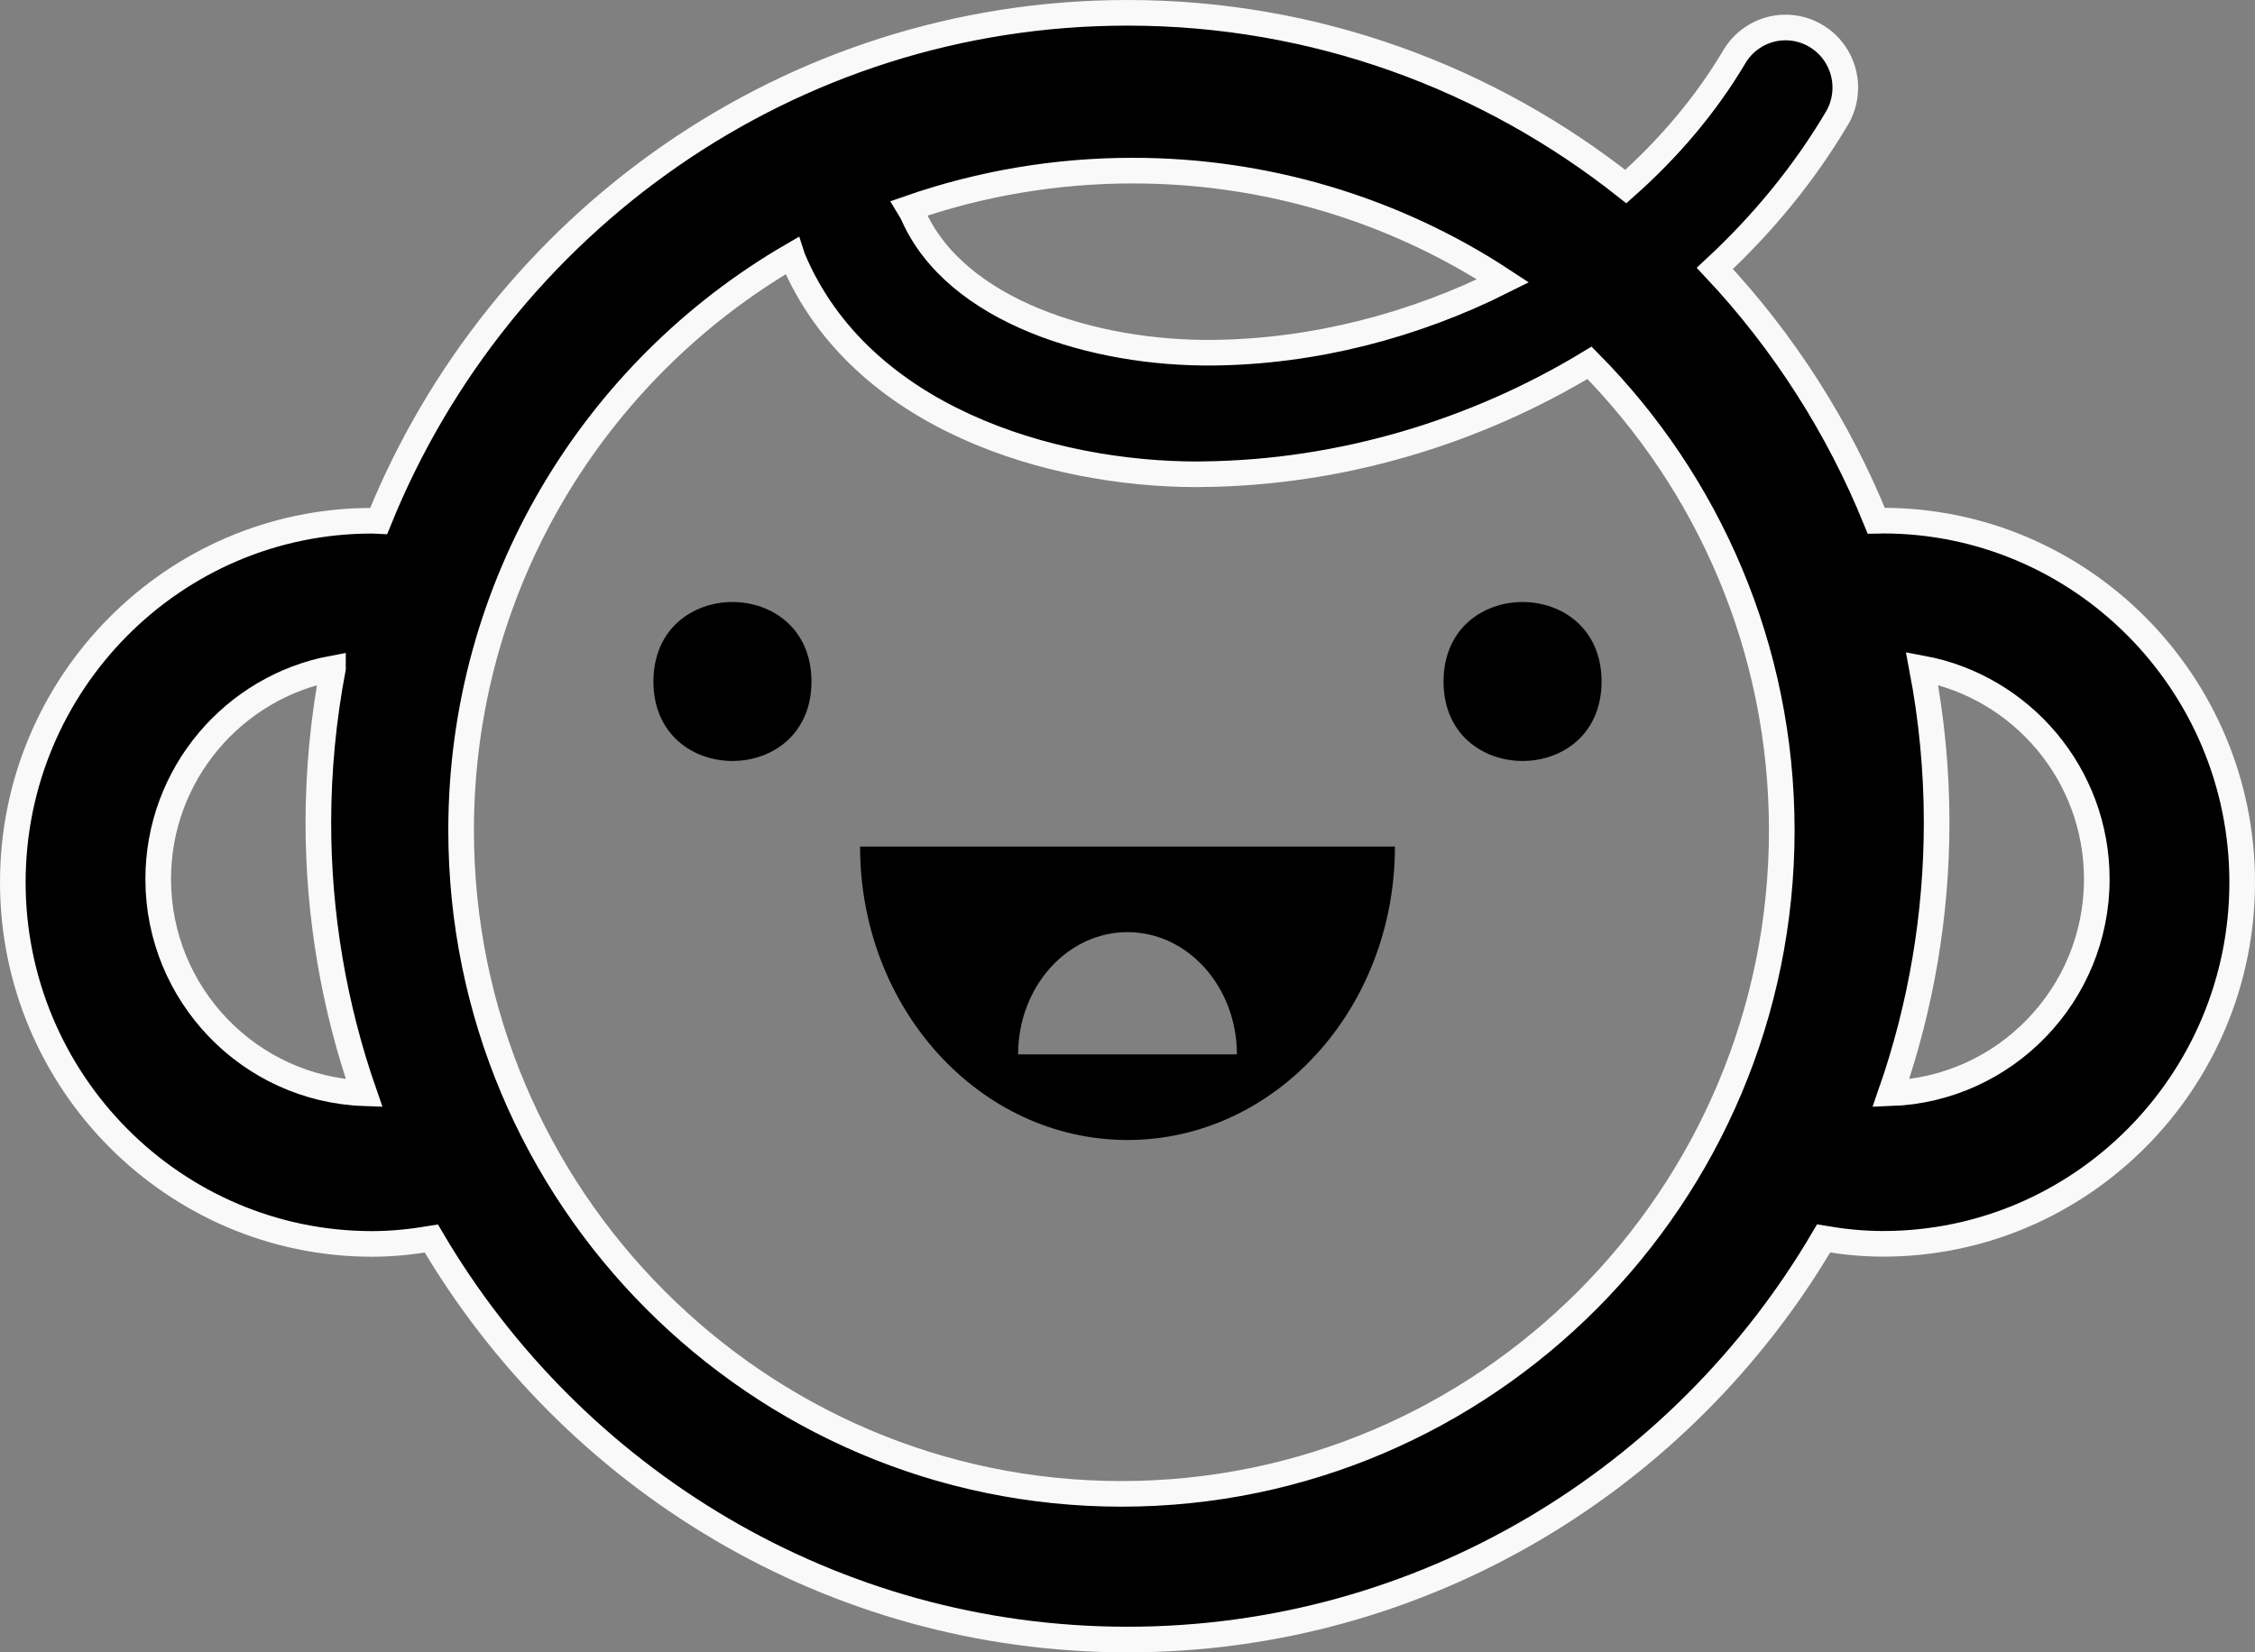 <?xml version="1.0" encoding="UTF-8"?>
<svg width="176px" height="129px" viewBox="0 0 176 129" version="1.1" xmlns="http://www.w3.org/2000/svg" xmlns:xlink="http://www.w3.org/1999/xlink">
    <rect x="0" y="0" width="176" height="129" fill="#808080" stroke="none"/>
    <!-- Generator: Sketch 61 (89581) - https://sketch.com -->
    <title>np-baby-850069-000000-copy-2</title>
    <desc>Created with Sketch.</desc>
    <g id="MVP" stroke="none" stroke-width="1" fill="none" fill-rule="evenodd">
        <g id="Etusivu-landing-01-Copy-5" transform="translate(-194, -972)" fill="#000000" fill-rule="nonzero">
            <g id="np-baby-850069-000000-copy-2" transform="translate(195, 973)">
                <path d="M28.039,96.114 C29.616,96.114 31.158,95.946 32.668,95.695 C43.649,114.409 63.887,127 86.999,127 C110.11,127 130.348,114.409 141.33,95.688 C142.84,95.946 144.38,96.106 145.958,96.106 C161.418,96.114 174,83.445 174,67.881 C174,52.315 161.418,39.647 145.958,39.647 C145.785,39.647 145.619,39.67 145.445,39.67 C142.493,32.367 138.219,25.681 132.841,19.953 C136.564,16.501 139.796,12.577 142.364,8.243 C142.998,7.175 143.184,5.896 142.881,4.689 C142.578,3.482 141.81,2.446 140.748,1.811 C139.687,1.172 138.417,0.985 137.219,1.29 C136.021,1.595 134.992,2.368 134.359,3.438 C132.138,7.186 129.246,10.585 125.893,13.566 C115.17,5.079 101.666,0 87,0 C60.59,0 37.934,16.433 28.555,39.678 C28.382,39.67 28.215,39.655 28.042,39.655 C12.582,39.647 0,52.315 0,67.881 C0,83.445 12.582,96.114 28.042,96.114 L28.039,96.114 Z M162.652,67.634 C162.652,76.665 155.491,84.028 146.576,84.351 C148.944,77.557 150.153,70.41 150.152,63.211 C150.152,59.096 149.755,55.08 149.011,51.179 C156.762,52.618 162.652,59.442 162.652,67.634 Z M87.382,12.321 C97.694,12.309 107.772,15.307 116.315,20.927 C109.376,24.415 101.548,26.453 93.698,26.535 C84.448,26.638 73.581,23.336 70.259,15.756 C70.183,15.579 70.076,15.416 69.978,15.254 C75.563,13.311 81.45,12.319 87.382,12.321 L87.382,12.321 Z M60.816,18.955 C60.846,19.047 60.861,19.145 60.907,19.237 C66.17,31.659 81.068,36.029 92.434,36.029 C92.593,36.029 92.752,36.029 92.903,36.021 C103.626,35.907 114.124,32.746 123.061,27.325 C132.325,36.698 138.065,49.597 138.065,63.82 C138.065,92.389 114.949,115.627 86.528,115.627 C58.108,115.627 34.989,92.389 34.989,63.82 C34.989,44.665 45.395,27.918 60.816,18.955 Z M24.988,51.18 C24.234,55.144 23.852,59.17 23.847,63.206 C23.845,70.407 25.055,77.556 27.424,84.351 C18.509,84.035 11.348,76.664 11.348,67.63 C11.348,59.443 17.238,52.618 24.988,51.179 L24.988,51.18 Z" id="Shape" stroke="#F9F9F9" stroke-width="2"></path>
                <path d="M87.001,88 C98.531,88 107.872,77.74 107.872,65.091 L66.128,65.091 C66.128,77.749 75.471,88 87,88 L87.001,88 Z M87,71.773 C91.717,71.773 95.538,76.051 95.538,81.318 L78.462,81.318 C78.462,76.051 82.284,71.773 87,71.773 Z M62.333,52.208 C62.333,60.476 50,60.476 50,52.208 C50,43.931 62.333,43.931 62.333,52.208 M124,52.208 C124,60.476 111.667,60.476 111.667,52.208 C111.667,43.931 124,43.931 124,52.208" id="Shape"></path>
            </g>
        </g>
    </g>
</svg>